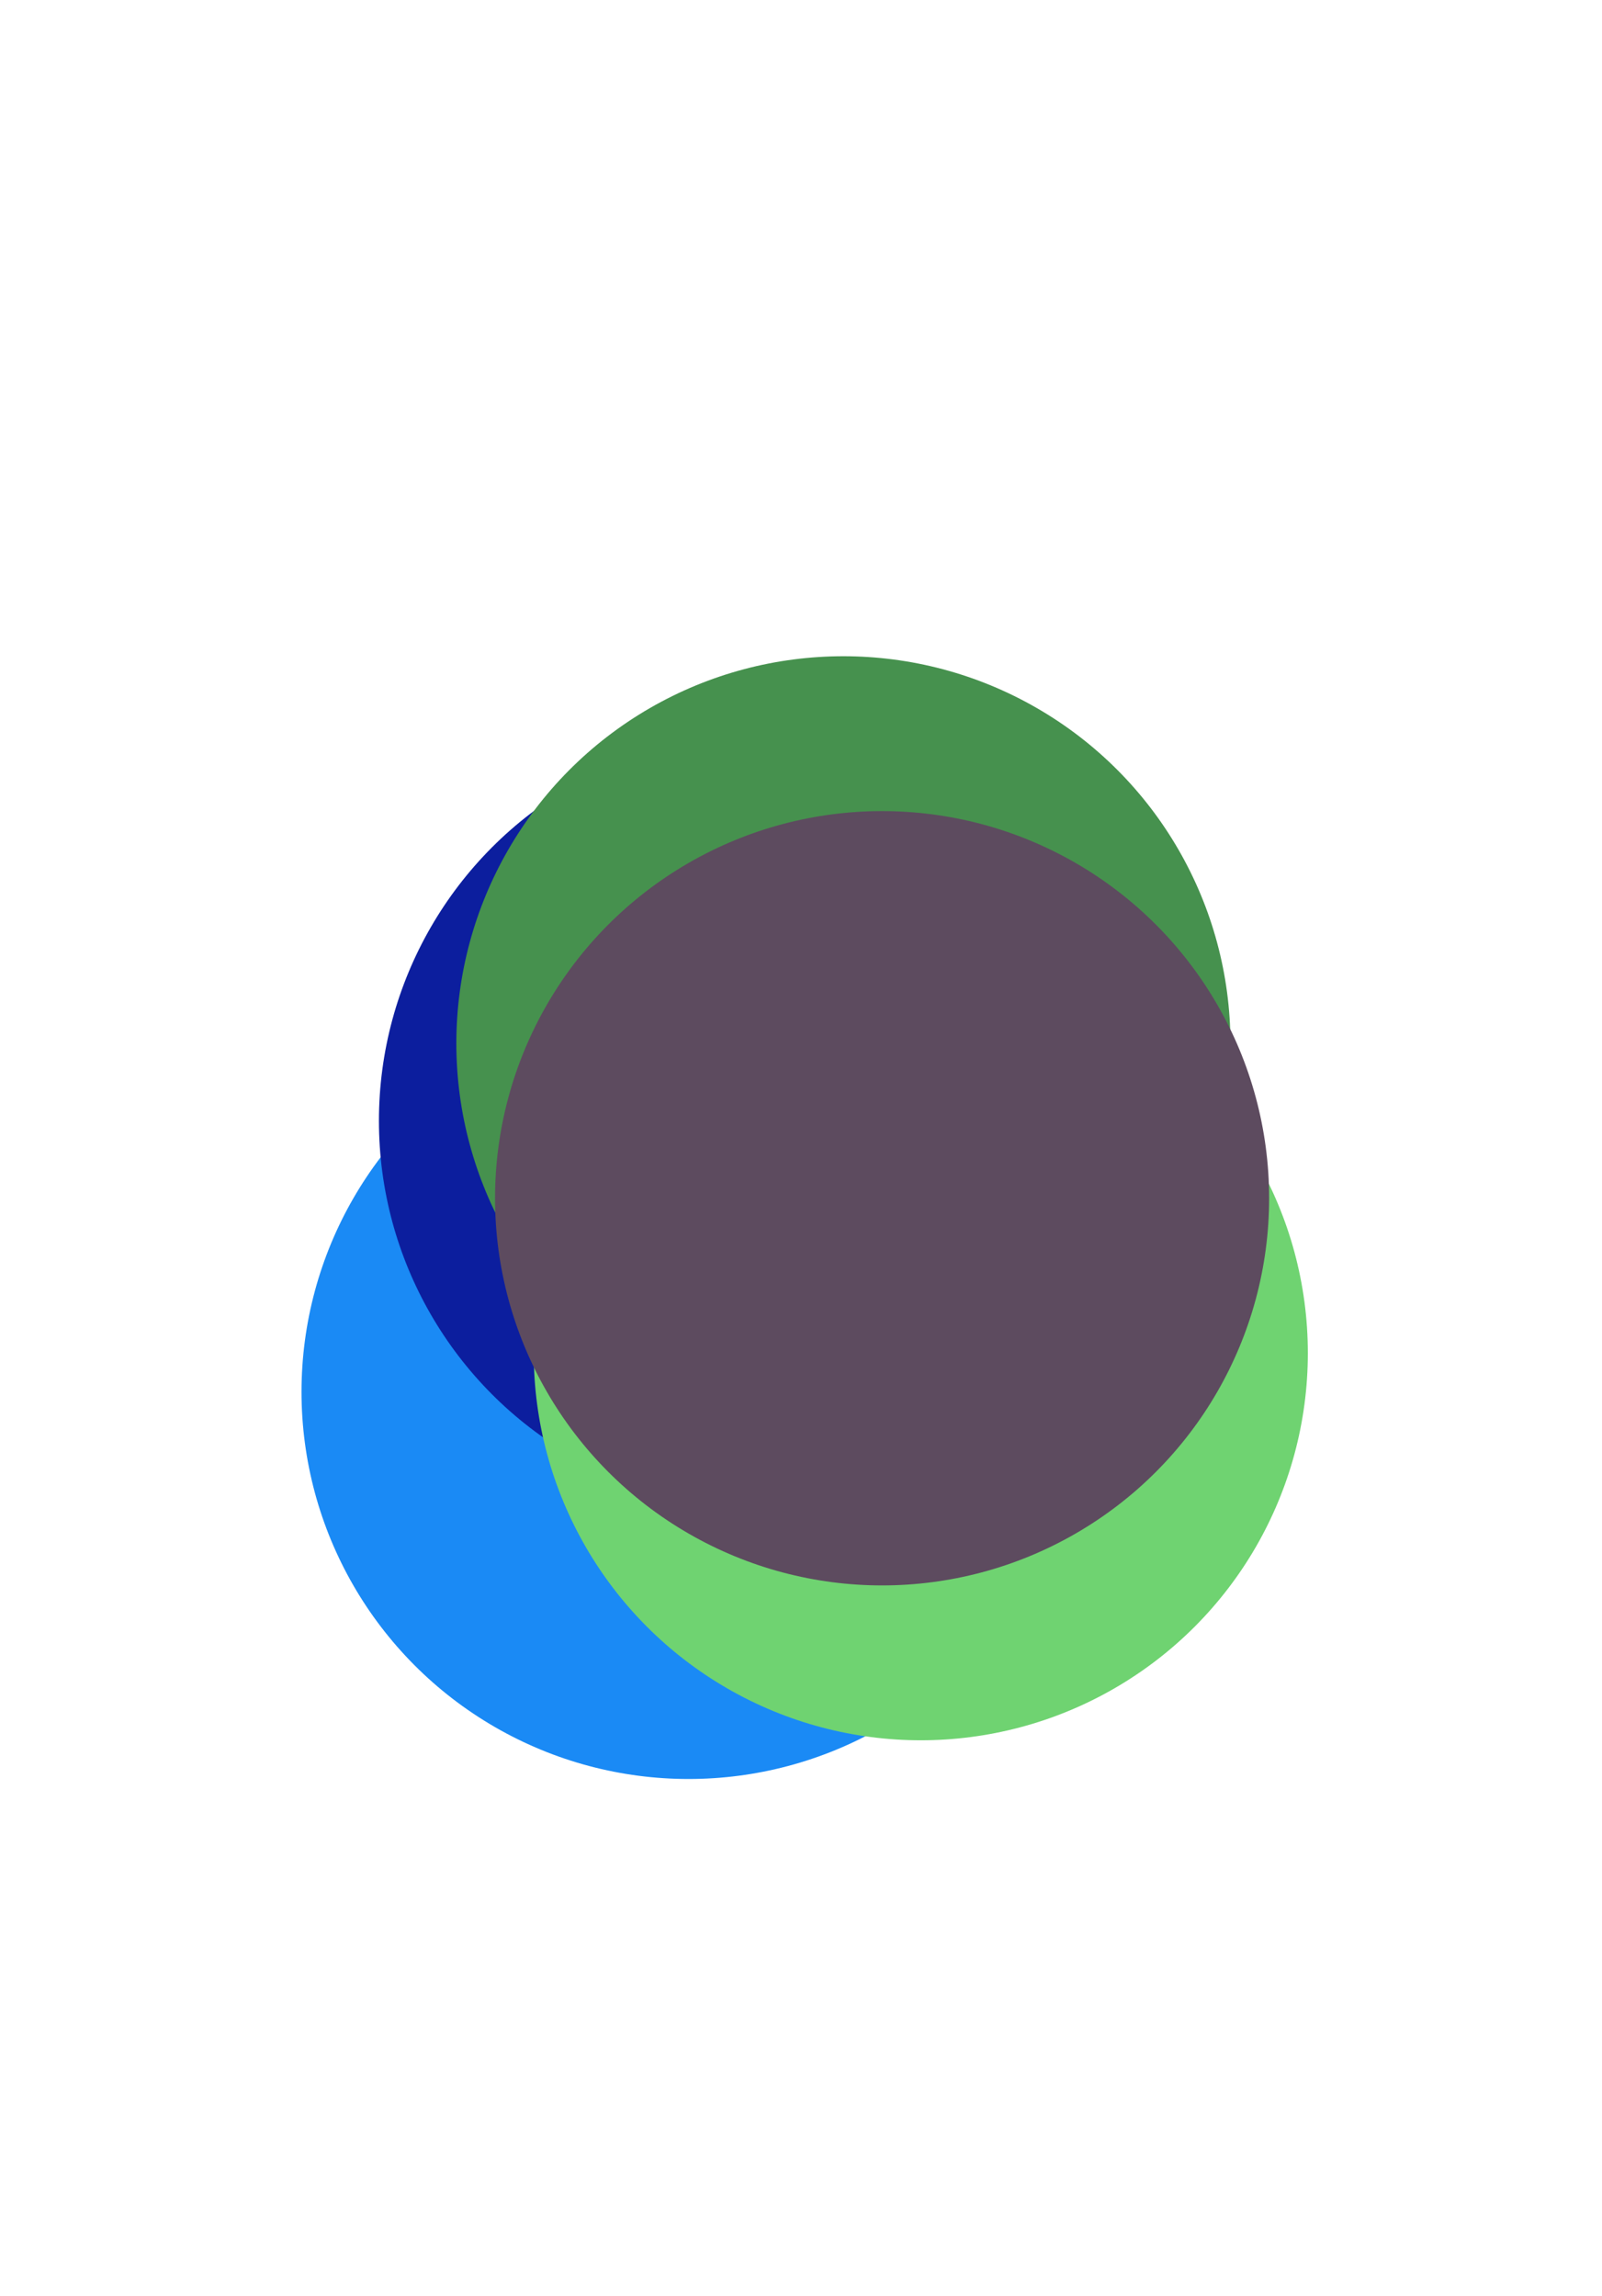 <svg viewBox="-1.679 -2.695 4.139 5.931" xmlns="http://www.w3.org/2000/svg">
  <circle r="1" cx="0.1" cy="0.9" fill="#1A8AF5" data-avg-speed="9.892531" data-speed="67.3215, 0.5049299, 0.6133792, 0.41947743, 0.22198012, 0.110968605, 0.055484302">
    <animate attributeName="cx" dur="1.017s" repeatCount="indefinite" calcMode="discrete" values="-0.662;-0.662;-0.662;-0.663;-0.662;-0.662;-0.662;-0.662;-0.662;-0.662;-0.662;-0.662;-0.662;-0.662;-0.662;-0.662;-0.662;-0.662;-0.662;-0.662;-0.662;-0.662;-0.662;-0.662;-0.662;-0.662;-0.662;-0.662;-0.662;-0.662;-0.662;-0.662;-0.662;-0.662;-0.662;-0.662;-0.662;-0.662;-0.662;-0.662;-0.662;-0.662;-0.662;-0.662;-0.662;-0.662;-0.662;-0.662;-0.662;-0.662;-0.662;-0.662;-0.662;-0.662;-0.662;-0.662;-0.662;-0.662;-0.662;-0.662;-0.662" />
    <animate attributeName="cy" dur="1.017s" repeatCount="indefinite" calcMode="discrete" values="1.723;1.723;1.732;1.742;1.749;1.753;1.755;1.756;1.756;1.756;1.756;1.756;1.756;1.756;1.756;1.756;1.756;1.756;1.756;1.756;1.756;1.756;1.756;1.756;1.756;1.756;1.756;1.756;1.756;1.756;1.756;1.756;1.756;1.756;1.756;1.756;1.756;1.756;1.756;1.756;1.756;1.756;1.756;1.756;1.756;1.756;1.756;1.756;1.756;1.756;1.756;1.756;1.756;1.756;1.756;1.756;1.756;1.756;1.756;1.756;1.756" />
  </circle>
  <circle r="1" cx="0.3" cy="0.2" fill="#0C1E9E" data-avg-speed="8.633327" data-speed="53.166687, 10.103003, 3.7532847, 1.2197275, 0.43540373, 0.22205892, 0.110968605, 0.055482514">
    <animate attributeName="cx" dur="1.017s" repeatCount="indefinite" calcMode="discrete" values="-0.435;-0.594;-0.655;-0.675;-0.679;-0.679;-0.679;-0.679;-0.679;-0.679;-0.679;-0.679;-0.679;-0.679;-0.679;-0.679;-0.679;-0.679;-0.679;-0.679;-0.679;-0.679;-0.679;-0.679;-0.679;-0.679;-0.679;-0.679;-0.679;-0.679;-0.679;-0.679;-0.679;-0.679;-0.679;-0.679;-0.679;-0.679;-0.679;-0.679;-0.679;-0.679;-0.679;-0.679;-0.679;-0.679;-0.679;-0.679;-0.679;-0.679;-0.679;-0.679;-0.679;-0.679;-0.679;-0.679;-0.679;-0.679;-0.679;-0.679;-0.679" />
    <animate attributeName="cy" dur="1.017s" repeatCount="indefinite" calcMode="discrete" values="-0.296;-0.242;-0.227;-0.23;-0.236;-0.24;-0.242;-0.243;-0.243;-0.243;-0.243;-0.243;-0.243;-0.243;-0.243;-0.243;-0.243;-0.243;-0.243;-0.243;-0.243;-0.243;-0.243;-0.243;-0.243;-0.243;-0.243;-0.243;-0.243;-0.243;-0.243;-0.243;-0.243;-0.243;-0.243;-0.243;-0.243;-0.243;-0.243;-0.243;-0.243;-0.243;-0.243;-0.243;-0.243;-0.243;-0.243;-0.243;-0.243;-0.243;-0.243;-0.243;-0.243;-0.243;-0.243;-0.243;-0.243;-0.243;-0.243;-0.243;-0.243" />
  </circle>
  <circle r="1" cx="0.5" cy="0" fill="#46914E" data-avg-speed="5.23341" data-speed="73.744804, 10.764083, 5.700117, 3.6625838, 2.6211312, 2.0271385, 1.5623626, 1.1799095, 0.8850449, 0.6623275, 0.49523538, 0.37017623, 0.27666187, 0.20675504, 0.15506996, 0.11629857, 0.087223716, 0.065416686, 0.04906383, 0.036798082">
    <animate attributeName="cx" dur="1.017s" repeatCount="indefinite" calcMode="discrete" values="0.739;0.819;0.842;0.842;0.834;0.827;0.821;0.816;0.813;0.81;0.808;0.807;0.806;0.805;0.804;0.804;0.803;0.803;0.803;0.803;0.803;0.803;0.803;0.803;0.803;0.803;0.803;0.803;0.803;0.803;0.803;0.803;0.803;0.803;0.803;0.803;0.803;0.803;0.803;0.803;0.803;0.803;0.803;0.803;0.803;0.803;0.803;0.803;0.803;0.803;0.803;0.803;0.803;0.803;0.803;0.803;0.803;0.803;0.803;0.803;0.803" />
    <animate attributeName="cy" dur="1.017s" repeatCount="indefinite" calcMode="discrete" values="-1.206;-1.366;-1.458;-1.519;-1.562;-1.595;-1.621;-1.64;-1.654;-1.665;-1.673;-1.679;-1.683;-1.687;-1.689;-1.691;-1.692;-1.694;-1.694;-1.695;-1.695;-1.695;-1.695;-1.695;-1.695;-1.695;-1.695;-1.695;-1.695;-1.695;-1.695;-1.695;-1.695;-1.695;-1.695;-1.695;-1.695;-1.695;-1.695;-1.695;-1.695;-1.695;-1.695;-1.695;-1.695;-1.695;-1.695;-1.695;-1.695;-1.695;-1.695;-1.695;-1.695;-1.695;-1.695;-1.695;-1.695;-1.695;-1.695;-1.695;-1.695" />
  </circle>
  <circle r="1" cx="0.7" cy="0.8" fill="#6FD371" data-avg-speed="5.0345" data-speed="66.97577, 10.519722, 7.023022, 4.610247, 3.1354976, 2.2142036, 1.6096017, 1.1918272, 0.88806355, 0.66308534, 0.4954194, 0.37022513, 0.27667007, 0.20675579, 0.15506667, 0.11630746, 0.08723059, 0.06542262, 0.049060002, 0.03680552">
    <animate attributeName="cx" dur="1.017s" repeatCount="indefinite" calcMode="discrete" values="1.388;1.418;1.433;1.441;1.447;1.451;1.453;1.455;1.456;1.458;1.458;1.459;1.459;1.46;1.46;1.46;1.46;1.46;1.46;1.46;1.46;1.46;1.46;1.46;1.46;1.46;1.46;1.46;1.46;1.46;1.46;1.46;1.46;1.46;1.46;1.46;1.46;1.46;1.46;1.46;1.46;1.46;1.46;1.46;1.46;1.46;1.46;1.46;1.46;1.46;1.46;1.46;1.46;1.46;1.46;1.46;1.46;1.46;1.46;1.46;1.46" />
    <animate attributeName="cy" dur="1.017s" repeatCount="indefinite" calcMode="discrete" values="1.679;1.852;1.968;2.044;2.096;2.133;2.16;2.179;2.194;2.205;2.213;2.219;2.224;2.227;2.23;2.232;2.233;2.235;2.235;2.236;2.236;2.236;2.236;2.236;2.236;2.236;2.236;2.236;2.236;2.236;2.236;2.236;2.236;2.236;2.236;2.236;2.236;2.236;2.236;2.236;2.236;2.236;2.236;2.236;2.236;2.236;2.236;2.236;2.236;2.236;2.236;2.236;2.236;2.236;2.236;2.236;2.236;2.236;2.236;2.236;2.236" />
  </circle>
  <circle r="1" cx="0.6" cy="0.4" fill="#5D4B5F" data-avg-speed="3.508446" data-speed="34.17479, 4.97717, 3.123997, 1.5327966, 0.70182115, 0.33202523, 0.21797906, 0.163921, 0.1247429, 0.09462232, 0.071514785, 0.053890478, 0.040526338">
    <animate attributeName="cx" dur="1.017s" repeatCount="indefinite" calcMode="discrete" values="1.17;1.22;1.243;1.254;1.26;1.264;1.268;1.27;1.272;1.274;1.275;1.276;1.277;1.277;1.277;1.277;1.277;1.277;1.277;1.277;1.277;1.277;1.277;1.277;1.277;1.277;1.277;1.277;1.277;1.277;1.277;1.277;1.277;1.277;1.277;1.277;1.277;1.277;1.277;1.277;1.277;1.277;1.277;1.277;1.277;1.277;1.277;1.277;1.277;1.277;1.277;1.277;1.277;1.277;1.277;1.277;1.277;1.277;1.277;1.277;1.277" />
    <animate attributeName="cy" dur="1.017s" repeatCount="indefinite" calcMode="discrete" values="0.399;0.333;0.286;0.263;0.253;0.249;0.248;0.247;0.247;0.247;0.247;0.246;0.246;0.246;0.246;0.246;0.246;0.246;0.246;0.246;0.246;0.246;0.246;0.246;0.246;0.246;0.246;0.246;0.246;0.246;0.246;0.246;0.246;0.246;0.246;0.246;0.246;0.246;0.246;0.246;0.246;0.246;0.246;0.246;0.246;0.246;0.246;0.246;0.246;0.246;0.246;0.246;0.246;0.246;0.246;0.246;0.246;0.246;0.246;0.246;0.246" />
  </circle>
</svg>